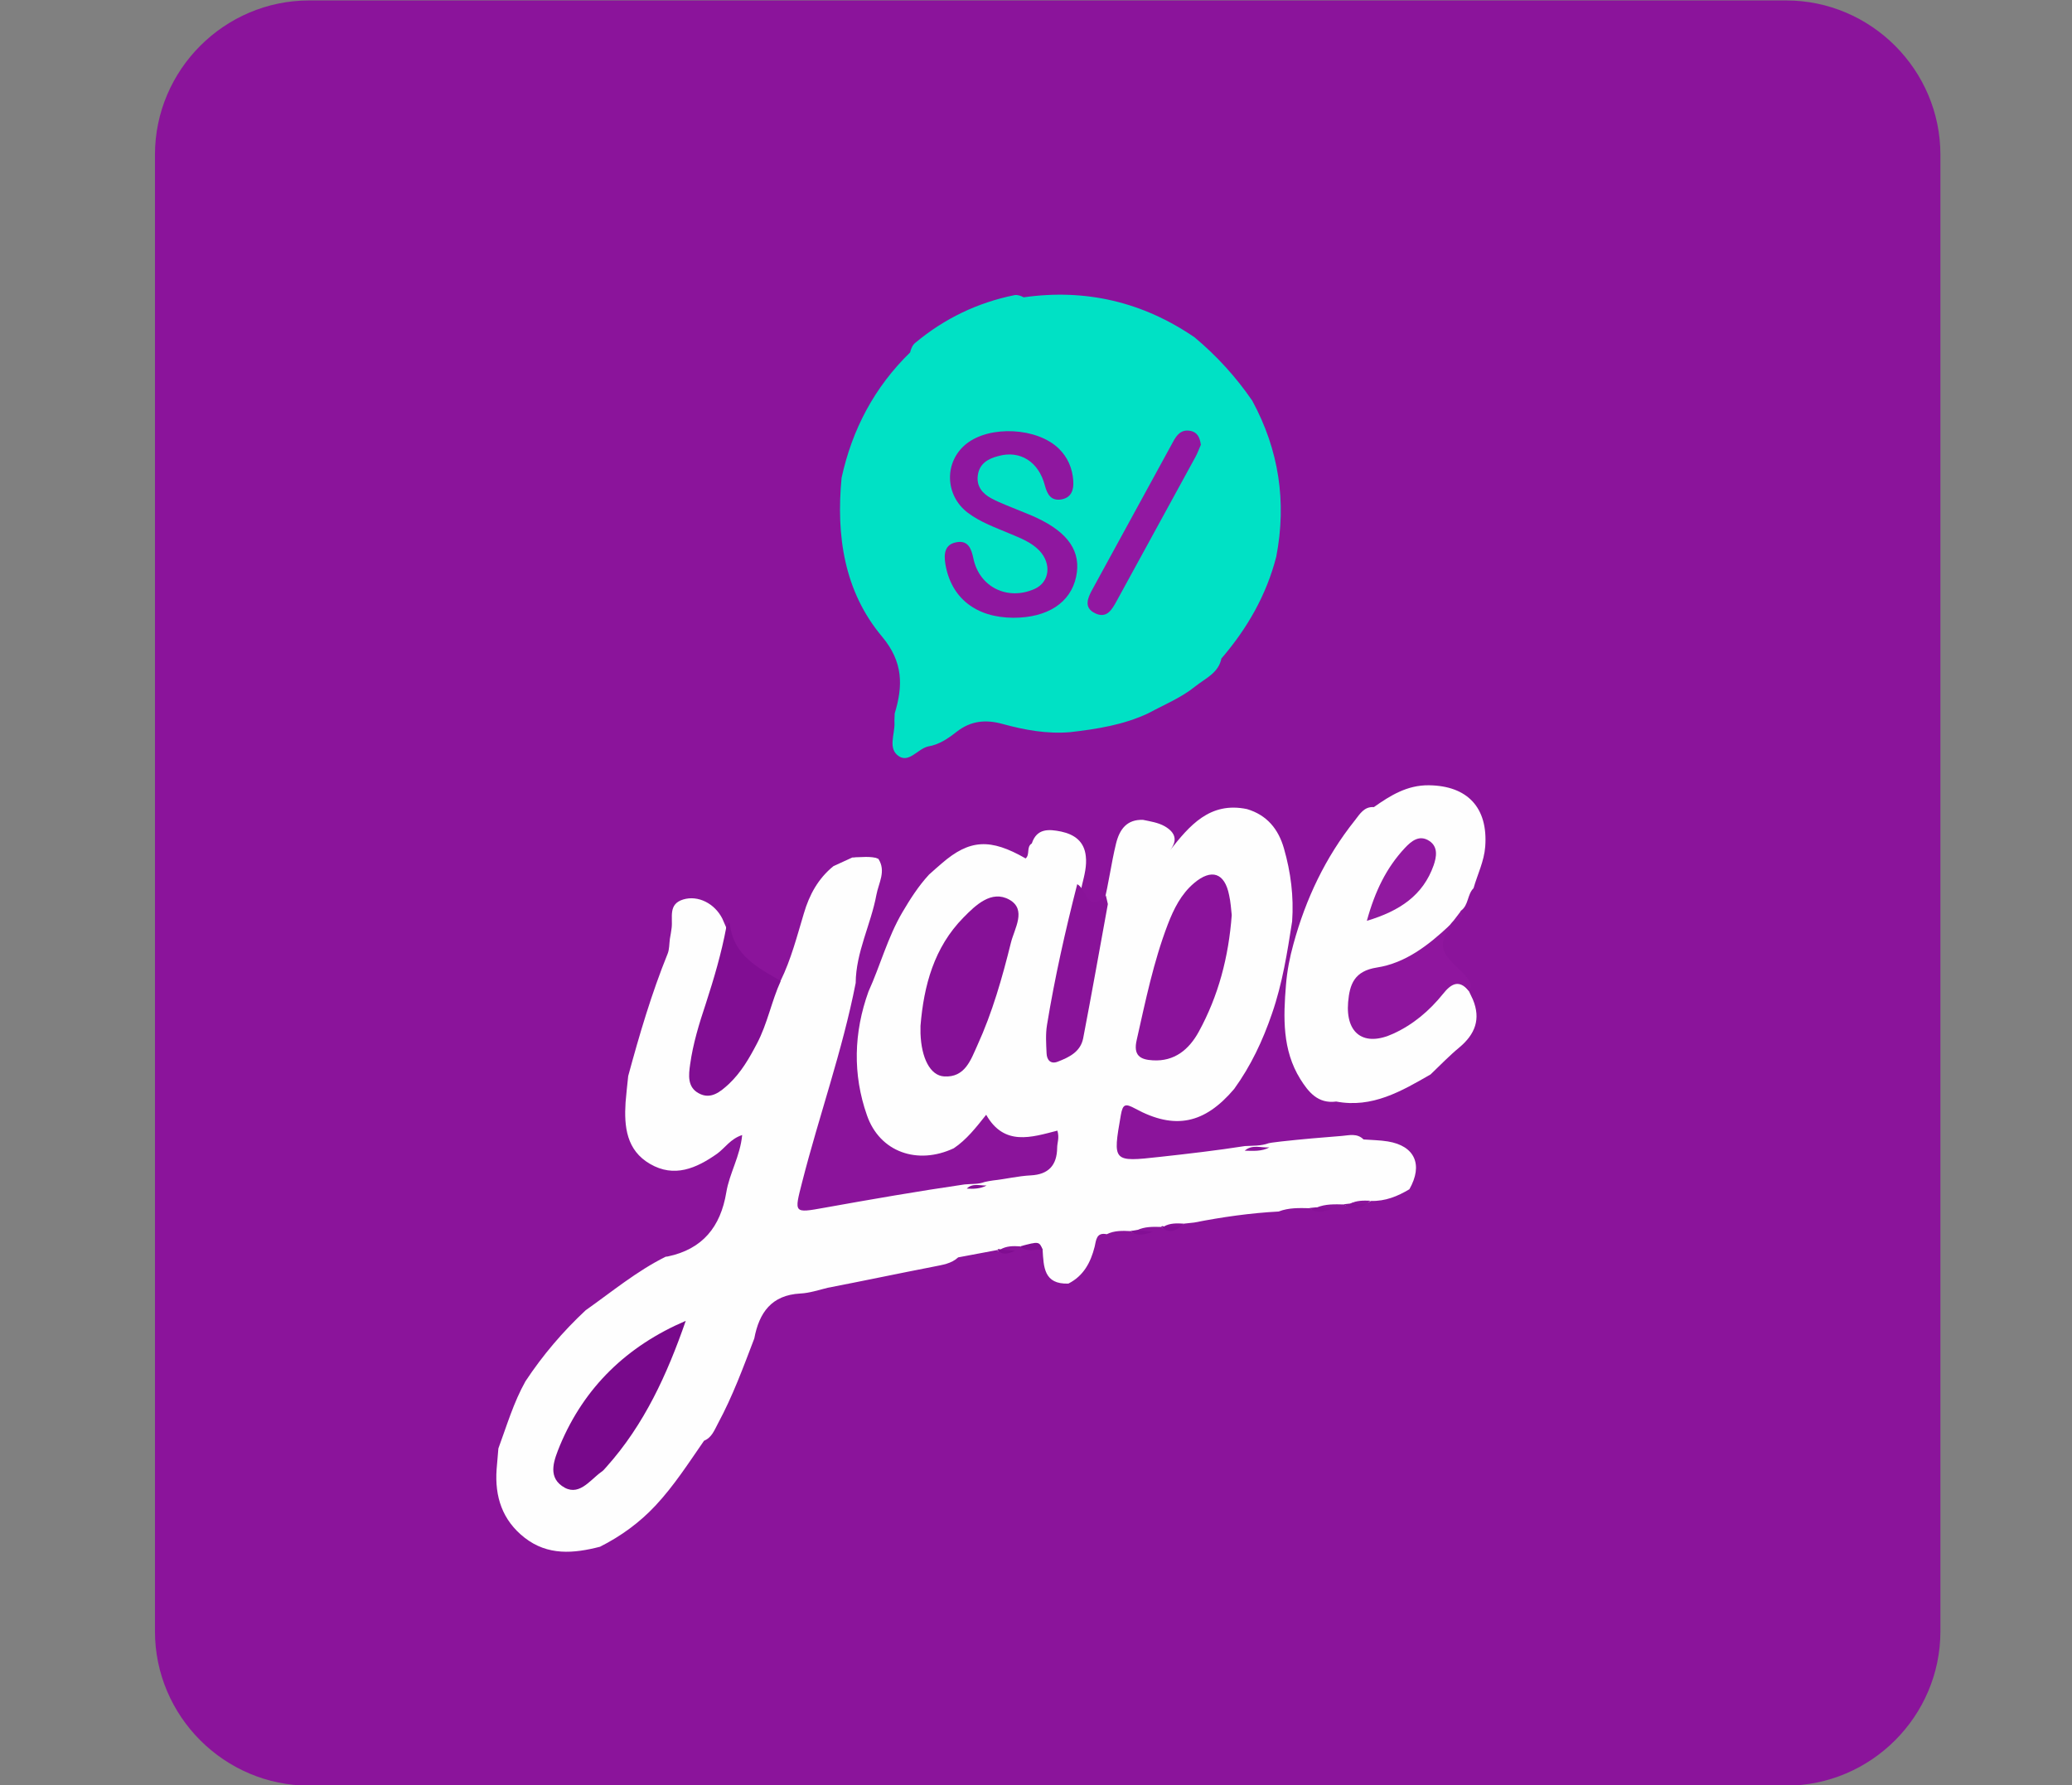<?xml version="1.0" encoding="utf-8"?>
<!-- Generator: Adobe Illustrator 23.0.2, SVG Export Plug-In . SVG Version: 6.00 Build 0)  -->
<svg version="1.1" id="Capa_1" xmlns="http://www.w3.org/2000/svg" xmlns:xlink="http://www.w3.org/1999/xlink" x="0px" y="0px"
	 viewBox="0 0 94 81" style="enable-background:new 0 0 94 81;" xml:space="preserve">
<rect x="0" y="0" width="94" height="81" fill="#808080" stroke="none"/>
<style type="text/css">
	.st0{fill:#90179F;}
	.st1{fill:#8B149B;}
	.st2{fill:#FEFEFE;}
	.st3{fill:#810E93;}
	.st4{fill:#00E1C5;}
	.st5{fill:#881299;}
	.st6{fill:#871197;}
	.st7{fill:#800D91;}
	.st8{fill:#830F95;}
	.st9{fill:#8F169E;}
	.st10{fill:#8B139B;}
	.st11{fill:#861197;}
	.st12{fill:#78098B;}
	.st13{fill:#891399;}
	.st14{fill:#8A139A;}
	.st15{fill:#841095;}
	.st16{fill:#8F179F;}
	.st17{fill:#9218A1;}
	.st18{fill:#9119A0;}
</style>
<path class="st0" d="M-4.77,69.83c0.04-0.51-0.16-1.04,0.15-1.52C-4.65,68.82-4.46,69.35-4.77,69.83z"/>
<path class="st1" d="M81.03,81.02h-67c-3.85,0-7-3.15-7-7v-67c0-3.85,3.15-7,7-7h67c3.85,0,7,3.15,7,7v67
	C88.03,77.87,84.88,81.02,81.03,81.02z"/>
<path class="st2" d="M50.21,56c-0.48-0.1-0.48,0.28-0.55,0.57c-0.18,0.71-0.5,1.32-1.19,1.67c-1.12,0.04-1.12-0.76-1.17-1.53
	c-0.29-0.38-0.71,0.03-1.03-0.16c-0.31-0.02-0.62-0.02-0.9,0.15c-0.03,0.08-0.08,0.09-0.14,0.02c-0.59,0.11-1.18,0.22-1.76,0.33
	c-0.31,0.29-0.72,0.34-1.11,0.42c-1.6,0.31-3.2,0.65-4.81,0.96c-0.41,0.1-0.82,0.24-1.24,0.26c-1.31,0.07-1.87,0.87-2.09,2.04
	c-0.5,1.31-0.98,2.62-1.65,3.86c-0.16,0.3-0.28,0.64-0.63,0.78c-0.7,1.01-1.36,2.04-2.2,2.94c-0.73,0.78-1.57,1.39-2.52,1.87
	c-1.2,0.31-2.37,0.41-3.42-0.41c-1.01-0.79-1.36-1.86-1.27-3.11c0.02-0.31,0.06-0.62,0.08-0.94c0.38-1.03,0.69-2.09,1.23-3.05
	c0.78-1.18,1.69-2.25,2.73-3.22c1.19-0.84,2.32-1.78,3.63-2.43c0.03,0,0.06-0.01,0.09-0.01c1.58-0.33,2.4-1.34,2.66-2.91
	c0.14-0.86,0.63-1.64,0.72-2.6c-0.53,0.17-0.78,0.59-1.14,0.85c-0.94,0.66-1.94,1.1-3.04,0.46c-1.07-0.62-1.18-1.69-1.11-2.79
	c0.03-0.4,0.08-0.8,0.12-1.2c0.51-1.88,1.06-3.75,1.79-5.55c0.08-0.2,0.07-0.45,0.1-0.67c0.03-0.17,0.06-0.33,0.08-0.5
	c0.06-0.48-0.17-1.08,0.53-1.29c0.67-0.2,1.42,0.18,1.77,0.87c0.06,0.13,0.11,0.26,0.17,0.39c0.21,0.82-0.09,1.57-0.32,2.32
	c-0.36,1.18-0.75,2.35-1,3.57c-0.05,0.25-0.12,0.51-0.09,0.77c0.07,0.63,0.48,0.85,1.02,0.51c0.7-0.44,1.14-1.13,1.49-1.86
	c0.32-0.67,0.62-1.36,0.81-2.09c0.08-0.32,0.12-0.71,0.56-0.78c0.48-0.98,0.75-2.04,1.06-3.07c0.25-0.85,0.65-1.58,1.34-2.14
	c0.28-0.13,0.57-0.26,0.85-0.39c0.4-0.08,0.81-0.19,1.19,0.06c0.36,0.56,0.01,1.09-0.09,1.63c-0.25,1.35-0.93,2.6-0.94,4
	c-0.6,3.07-1.66,6.02-2.43,9.04c-0.36,1.41-0.39,1.41,1,1.16c2.12-0.38,4.24-0.75,6.37-1.06c0.31-0.03,0.62,0,0.91-0.11
	c0.12-0.03,0.25-0.05,0.38-0.07c0.57-0.06,1.13-0.2,1.71-0.23c0.81-0.04,1.19-0.46,1.2-1.25c0-0.23,0.11-0.45,0.01-0.78
	c-1.17,0.3-2.41,0.72-3.23-0.72c-0.47,0.59-0.89,1.13-1.47,1.52c-1.64,0.77-3.36,0.18-3.94-1.5c-0.65-1.85-0.6-3.75,0.07-5.61
	c0.54-1.19,0.87-2.46,1.54-3.6c0.36-0.61,0.73-1.19,1.21-1.71c0.19-0.17,0.38-0.34,0.58-0.51c1.26-1.09,2.2-1.14,3.8-0.22
	c0.21-0.18,0.02-0.52,0.28-0.68c0.23-0.7,0.78-0.65,1.33-0.54c0.6,0.13,1.05,0.44,1.12,1.12c0.05,0.43-0.06,0.85-0.16,1.26
	c-0.47,2.01-0.91,4.04-1.3,6.07c-0.06,0.28-0.08,0.57-0.06,0.86c0.02,0.26-0.1,0.64,0.29,0.71c0.31,0.05,0.52-0.2,0.69-0.44
	c0.21-0.29,0.25-0.64,0.32-0.98c0.33-1.78,0.68-3.56,1.03-5.34c0.23-0.89,0.34-1.81,0.56-2.71c0.16-0.65,0.49-1.11,1.23-1.08
	c0.33,0.07,0.68,0.12,0.98,0.29c0.48,0.28,0.6,0.63,0.24,1.09c0.88-1.11,1.8-2.22,3.49-1.87c0.91,0.27,1.43,0.91,1.68,1.79
	c0.31,1.08,0.45,2.18,0.37,3.31c-0.22,1.41-0.44,2.81-0.91,4.17c-0.42,1.23-0.96,2.38-1.72,3.43c-1.34,1.58-2.69,1.87-4.49,0.89
	c-0.43-0.23-0.56-0.23-0.65,0.29c-0.37,2.13-0.38,2.14,1.78,1.9c1.28-0.14,2.57-0.29,3.85-0.49c0.36-0.02,0.73,0,1.08-0.13
	c0.19-0.04,0.38-0.05,0.58-0.08c0.91-0.1,1.83-0.18,2.74-0.25c0.34-0.03,0.69-0.13,0.98,0.16c0.37,0.03,0.74,0.03,1.1,0.09
	c1.23,0.2,1.61,1.06,0.98,2.17c-0.53,0.32-1.1,0.55-1.74,0.53c-0.26,0.17-0.57,0.13-0.85,0.21c-0.13,0.03-0.25,0.04-0.36-0.05
	c-0.43-0.01-0.85-0.03-1.26,0.14c-0.09,0.13-0.19,0.11-0.3,0.03c-0.48-0.01-0.96-0.03-1.42,0.15c-1.29,0.07-2.56,0.25-3.83,0.5
	c-0.15,0.02-0.3,0.03-0.46,0.05c-0.25,0.15-0.54,0.14-0.82,0.2c-0.08,0.03-0.15,0.02-0.22-0.05c-0.37-0.01-0.75-0.02-1.1,0.15
	c-0.08,0.15-0.17,0.12-0.28,0.04C50.92,55.84,50.55,55.83,50.21,56z"/>
<path class="st3" d="M35.42,44.51c-0.42,0.92-0.6,1.93-1.08,2.84c-0.35,0.67-0.72,1.31-1.27,1.83c-0.39,0.36-0.83,0.73-1.38,0.42
	c-0.51-0.28-0.45-0.82-0.38-1.31c0.13-0.94,0.41-1.85,0.71-2.75c0.37-1.14,0.71-2.29,0.93-3.47c0.05-0.05,0.13-0.38,0.17-0.08
	C33.31,43.37,34.39,43.91,35.42,44.51z"/>
<path class="st4" d="M46.44,13.49c2.82-0.4,5.41,0.21,7.76,1.82c1,0.84,1.87,1.79,2.61,2.87c1.21,2.23,1.57,4.59,1.09,7.08
	c-0.45,1.75-1.32,3.26-2.49,4.62c-0.13,0.66-0.73,0.9-1.18,1.26c-0.64,0.52-1.41,0.83-2.13,1.22c-1.12,0.53-2.33,0.72-3.55,0.86
	c-1.05,0.09-2.07-0.1-3.06-0.37c-0.79-0.22-1.46-0.14-2.1,0.36c-0.38,0.3-0.79,0.58-1.29,0.66c-0.46,0.11-0.85,0.74-1.31,0.45
	c-0.53-0.34-0.19-1-0.21-1.52c-0.01-0.14,0.01-0.29,0.01-0.43c0.38-1.25,0.39-2.33-0.57-3.48c-1.73-2.06-2.09-4.59-1.84-7.21
	c0.48-2.2,1.49-4.11,3.11-5.69c0.04-0.17,0.11-0.34,0.24-0.44c1.32-1.1,2.82-1.82,4.5-2.16C46.17,13.37,46.31,13.42,46.44,13.49z"/>
<path class="st2" d="M66.64,44.97c0.06,0.13,0.12,0.25,0.18,0.38c0.37,0.89,0.1,1.58-0.62,2.18c-0.46,0.38-0.87,0.81-1.3,1.22
	c-1.32,0.76-2.65,1.54-4.28,1.23c-0.83,0.11-1.26-0.43-1.63-1.02c-0.82-1.32-0.77-2.8-0.65-4.27c0.05-0.63,0.17-1.25,0.34-1.86
	c0.56-2.05,1.45-3.93,2.78-5.6c0.23-0.29,0.42-0.64,0.87-0.61c0.75-0.53,1.51-1,2.49-0.99c1.76,0.02,2.69,1.02,2.56,2.78
	c-0.05,0.67-0.35,1.26-0.53,1.89c-0.29,0.29-0.22,0.77-0.57,1.02c-0.07,0.22-0.19,0.39-0.39,0.51c-0.05,0.06-0.1,0.12-0.14,0.17
	c-0.75,1.25-1.98,1.77-3.29,2.16c-0.39,0.12-0.79,0.19-0.92,0.67c-0.17,0.62-0.36,1.27,0.2,1.78c0.58,0.53,1.2,0.21,1.75-0.12
	c0.71-0.43,1.35-0.96,1.9-1.61C65.87,44.29,66.17,44.34,66.64,44.97z"/>
<path class="st5" d="M39.87,38.96c-0.39-0.13-0.8-0.06-1.19-0.06C39.08,38.67,39.49,38.58,39.87,38.96z"/>
<path class="st6" d="M59.41,54.81c0.1-0.01,0.2-0.02,0.3-0.03c0.24,0.02,0.49,0.04,0.73,0.06C60.08,54.96,59.73,55.1,59.41,54.81z"
	/>
<path class="st6" d="M60.96,54.64c0.09-0.01,0.19-0.02,0.28-0.03c0.25-0.08,0.51-0.12,0.75,0.02C61.65,54.9,61.31,54.89,60.96,54.64
	z"/>
<path class="st1" d="M62,54.64c-0.25-0.01-0.5-0.01-0.75-0.02c0.29-0.16,0.61-0.15,0.92-0.14C62.11,54.53,62.05,54.58,62,54.64z"/>
<path class="st7" d="M46.28,56.55c0.86-0.23,0.86-0.23,1.03,0.16C46.96,56.66,46.58,56.84,46.28,56.55z"/>
<path class="st7" d="M45.24,56.71c0.04-0.04,0.09-0.05,0.14-0.02c0.18,0.02,0.37,0.04,0.67,0.06
	C45.67,56.93,45.44,56.93,45.24,56.71z"/>
<path class="st8" d="M51.29,55.85c0.09-0.01,0.19-0.02,0.28-0.04c0.19,0.02,0.37,0.04,0.73,0.08
	C51.83,56.05,51.55,56.09,51.29,55.85z"/>
<path class="st6" d="M52.8,55.65c0.28-0.16,0.59-0.15,0.91-0.13c-0.06,0.05-0.12,0.1-0.17,0.16C53.28,55.79,53.04,55.82,52.8,55.65z
	"/>
<path class="st8" d="M52.8,55.65c0.24,0.01,0.49,0.02,0.73,0.02c-0.29,0.25-0.58,0.25-0.86-0.01C52.71,55.63,52.75,55.62,52.8,55.65
	z"/>
<path class="st9" d="M66.64,44.97c-0.45-0.56-0.82-0.32-1.17,0.12c-0.62,0.77-1.36,1.4-2.26,1.81c-1.32,0.61-2.17,0.01-2.05-1.43
	c0.07-0.81,0.28-1.41,1.3-1.57c1.3-0.2,2.34-1.01,3.3-1.91c0.02,0.02,0.05,0.03,0.07,0.05c-0.9,1.04,0.04,1.57,0.62,2.19
	C66.64,44.46,66.83,44.66,66.64,44.97z"/>
<path class="st9" d="M65.9,41.83c0.13-0.17,0.26-0.34,0.39-0.51C66.44,41.7,66.14,41.75,65.9,41.83z"/>
<path class="st10" d="M55.88,41.52c-0.14,1.89-0.6,3.66-1.5,5.3c-0.44,0.8-1.1,1.35-2.08,1.29c-0.56-0.03-0.9-0.21-0.73-0.93
	c0.4-1.77,0.76-3.54,1.41-5.24c0.27-0.7,0.6-1.37,1.19-1.87c0.79-0.67,1.39-0.47,1.59,0.54C55.83,40.92,55.85,41.24,55.88,41.52z"/>
<path class="st11" d="M41.76,46.55c0.15-1.84,0.62-3.57,1.95-4.92c0.55-0.56,1.27-1.26,2.08-0.81c0.8,0.45,0.23,1.31,0.07,1.96
	c-0.39,1.58-0.84,3.16-1.52,4.65c-0.3,0.66-0.56,1.47-1.51,1.41c-0.63-0.04-1.03-0.83-1.07-1.95
	C41.76,46.78,41.76,46.67,41.76,46.55z"/>
<path class="st12" d="M31.11,59.93c-0.84,2.42-1.88,4.71-3.6,6.63c-0.08,0.09-0.15,0.18-0.25,0.24c-0.53,0.39-1.03,1.15-1.77,0.62
	c-0.66-0.47-0.33-1.23-0.09-1.83C26.51,62.93,28.45,61.07,31.11,59.93z"/>
<path class="st13" d="M48.87,40.12c0.42,0.2,0.46,1.37,1.3,0.51c0.03,0.13,0.06,0.26,0.09,0.39c-0.37,2.03-0.73,4.06-1.12,6.09
	c-0.12,0.61-0.63,0.86-1.15,1.06c-0.33,0.13-0.5-0.08-0.51-0.38c-0.02-0.43-0.05-0.87,0.02-1.29
	C47.85,44.36,48.33,42.23,48.87,40.12z"/>
<path class="st14" d="M56.47,52.21c0.34-0.3,0.74-0.12,1.12-0.15C57.24,52.25,56.85,52.22,56.47,52.21z"/>
<path class="st15" d="M43.86,53.93c0.26-0.26,0.59-0.13,0.9-0.14C44.47,53.94,44.17,53.95,43.86,53.93z"/>
<path class="st16" d="M45.97,28.03c-1.7-0.01-2.82-0.9-3.08-2.43c-0.08-0.48-0.03-0.91,0.52-1c0.52-0.09,0.66,0.31,0.75,0.74
	c0.27,1.3,1.55,1.93,2.78,1.38c0.67-0.3,0.78-1.13,0.22-1.73c-0.37-0.39-0.86-0.57-1.33-0.77c-0.66-0.28-1.35-0.52-1.93-0.96
	c-1.05-0.8-1.07-2.33-0.05-3.13c1.07-0.84,3.2-0.73,4.18,0.22c0.41,0.4,0.62,0.89,0.66,1.46c0.03,0.41-0.08,0.77-0.54,0.85
	c-0.48,0.08-0.64-0.24-0.75-0.64c-0.28-1.07-1.12-1.6-2.1-1.33c-0.47,0.12-0.87,0.34-0.94,0.88c-0.07,0.5,0.22,0.83,0.61,1.04
	c0.43,0.23,0.89,0.39,1.34,0.58c0.24,0.1,0.48,0.19,0.71,0.3c1.46,0.68,2.04,1.55,1.8,2.68C48.57,27.35,47.52,28.03,45.97,28.03z"/>
<path class="st17" d="M54.48,20.18c-0.07,0.15-0.14,0.36-0.25,0.56c-1.18,2.17-2.38,4.34-3.56,6.51c-0.22,0.4-0.45,0.83-0.98,0.58
	c-0.55-0.26-0.34-0.71-0.12-1.11c1.21-2.22,2.43-4.44,3.64-6.66c0.17-0.32,0.37-0.59,0.8-0.51C54.31,19.61,54.43,19.83,54.48,20.18z
	"/>
<path class="st18" d="M62.01,41.78c0.37-1.35,0.89-2.41,1.72-3.3c0.29-0.31,0.66-0.63,1.12-0.32c0.4,0.27,0.32,0.72,0.19,1.1
	C64.56,40.62,63.51,41.33,62.01,41.78z"/>
</svg>
